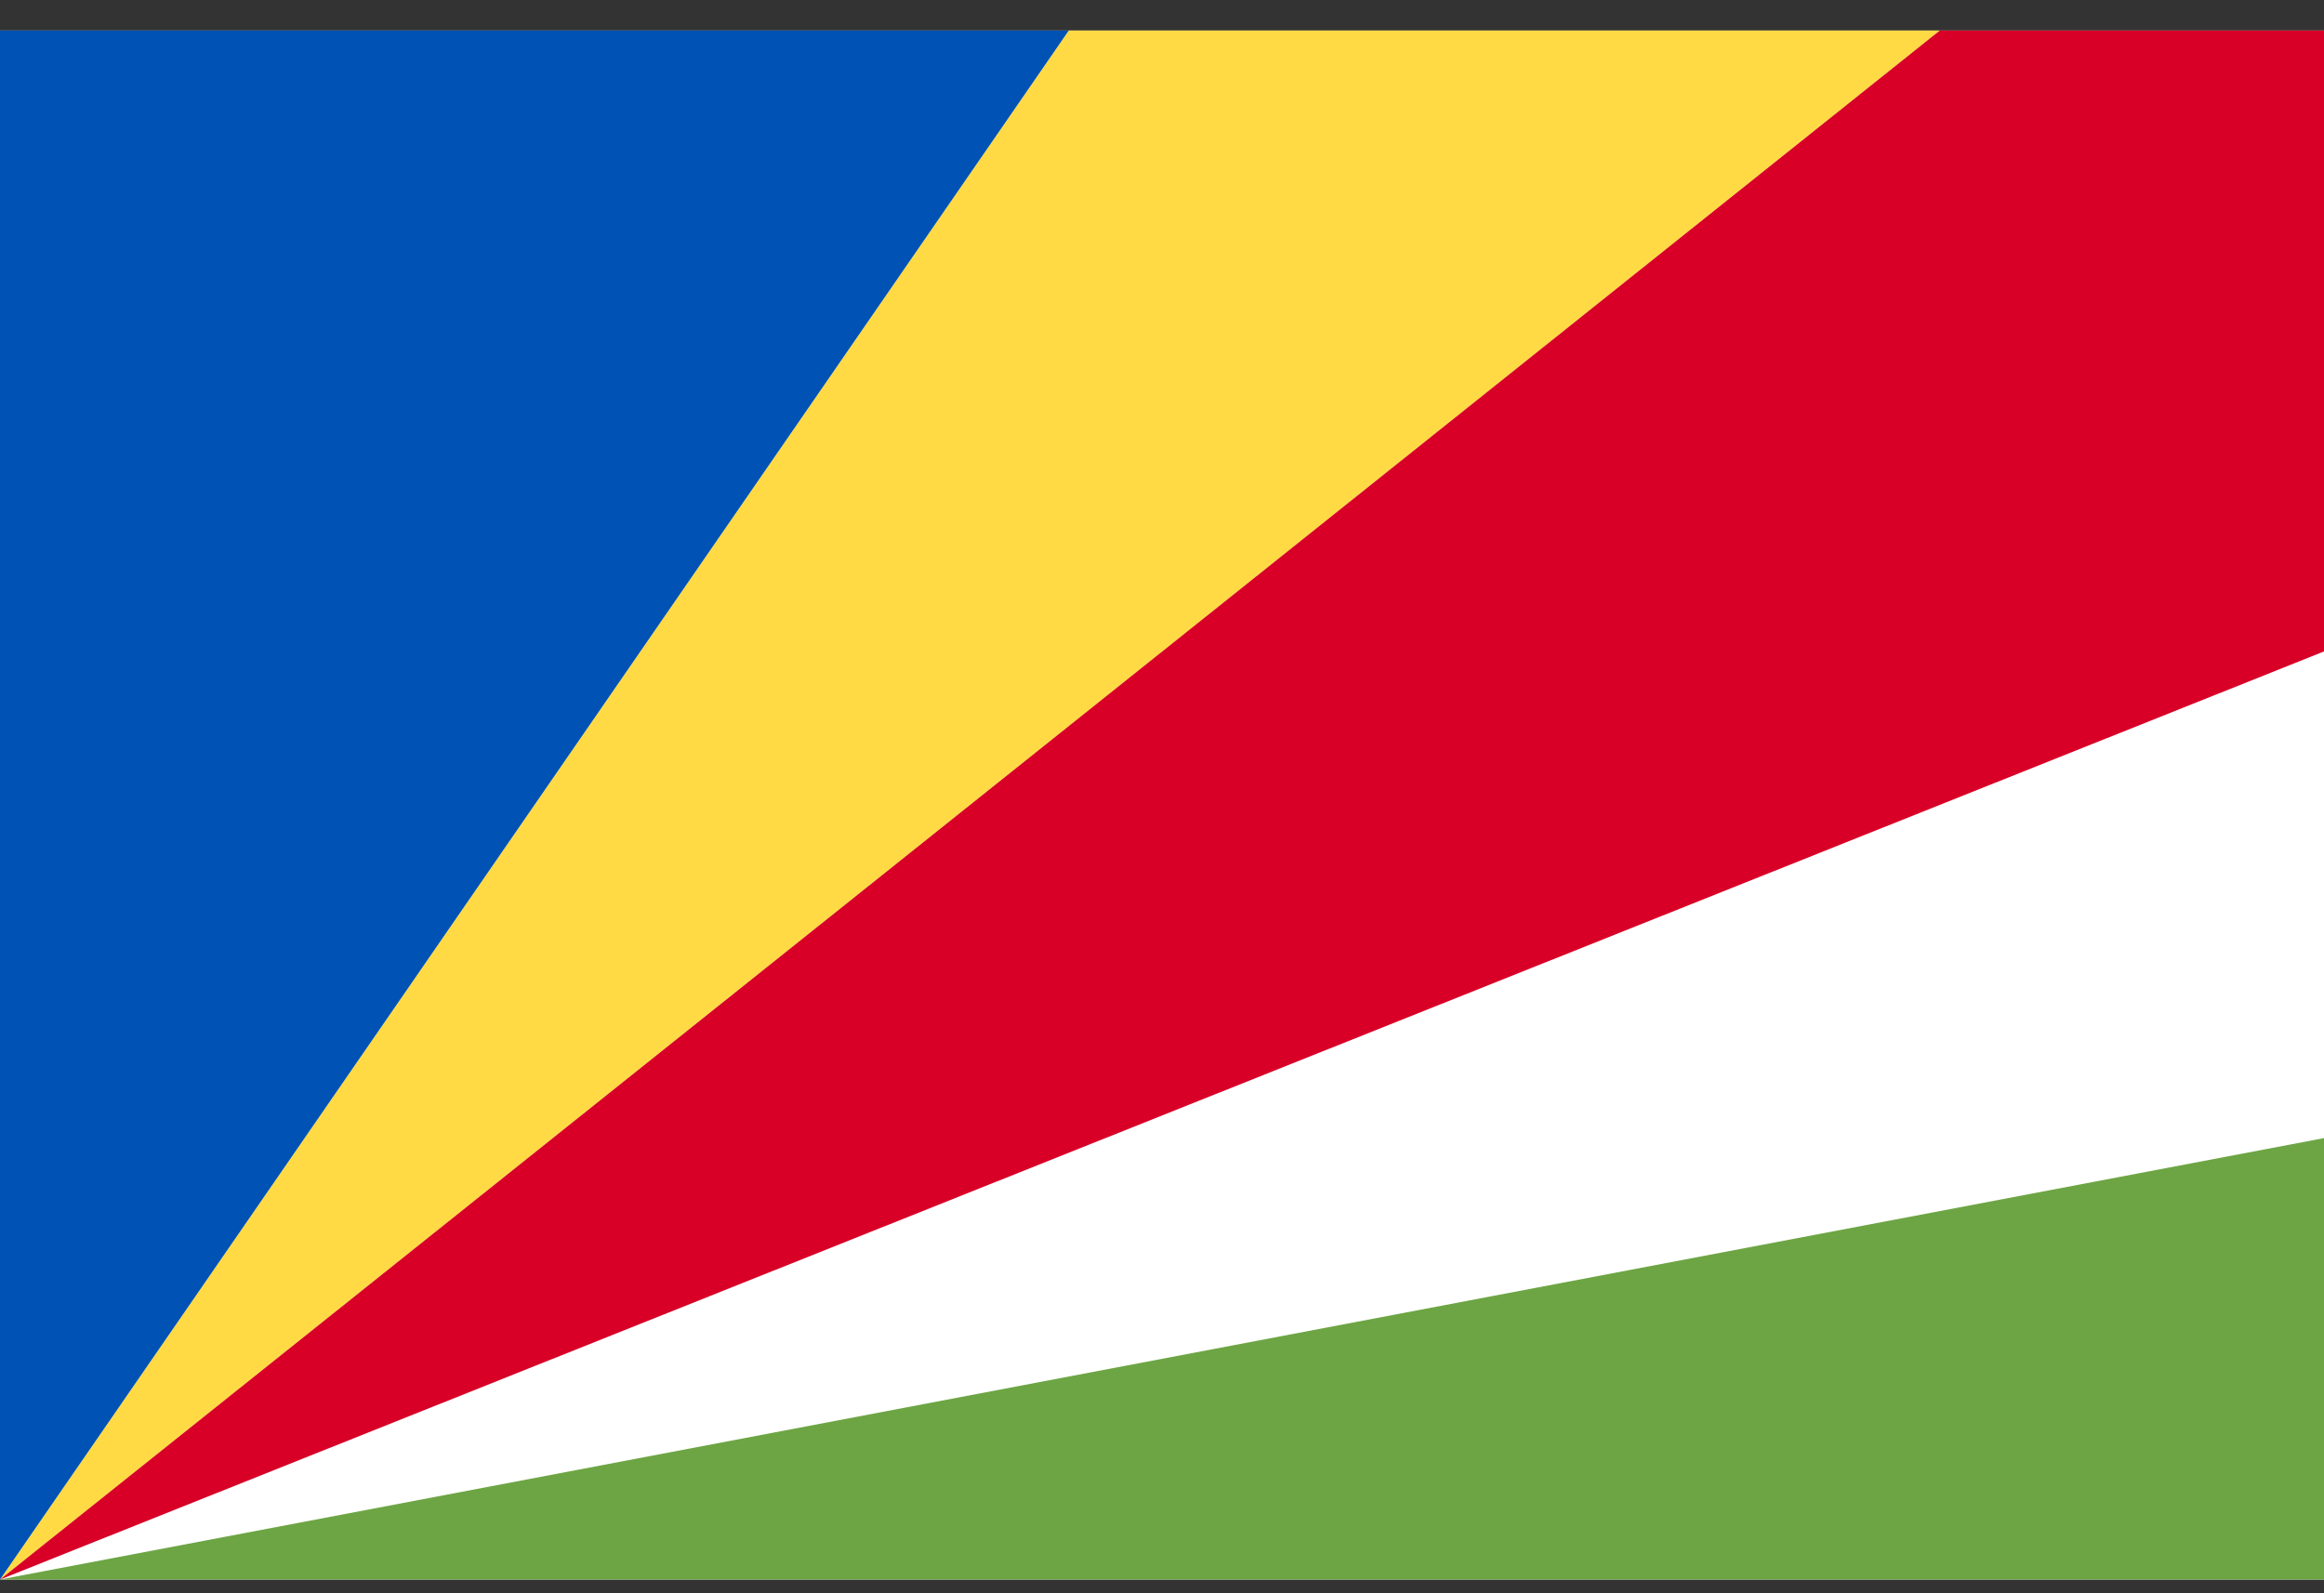 <svg width="70" height="48" viewBox="0 0 70 48" fill="none" xmlns="http://www.w3.org/2000/svg">
<rect x="0" y="0" width="70" height="48" fill="#333333" stroke="none"/>
<g clip-path="url(#clip0_3_25040)">
<path d="M0 0.921H70V47.587H0V0.921Z" fill="white"/>
<path d="M32.191 0.921L0 47.587L58.426 0.921H32.191Z" fill="#FFDA44"/>
<path d="M70 34.287L0 47.586H70V34.287Z" fill="#6DA544"/>
<path d="M70 0.921H58.426L0 47.587L70 19.626V0.921Z" fill="#D80027"/>
<path d="M0 0.921V47.587L32.191 0.921H0Z" fill="#0052B4"/>
</g>
<defs>
<clipPath id="clip0_3_25040">
<rect width="70" height="46.667" fill="white" transform="translate(0 0.92)"/>
</clipPath>
</defs>
</svg>

